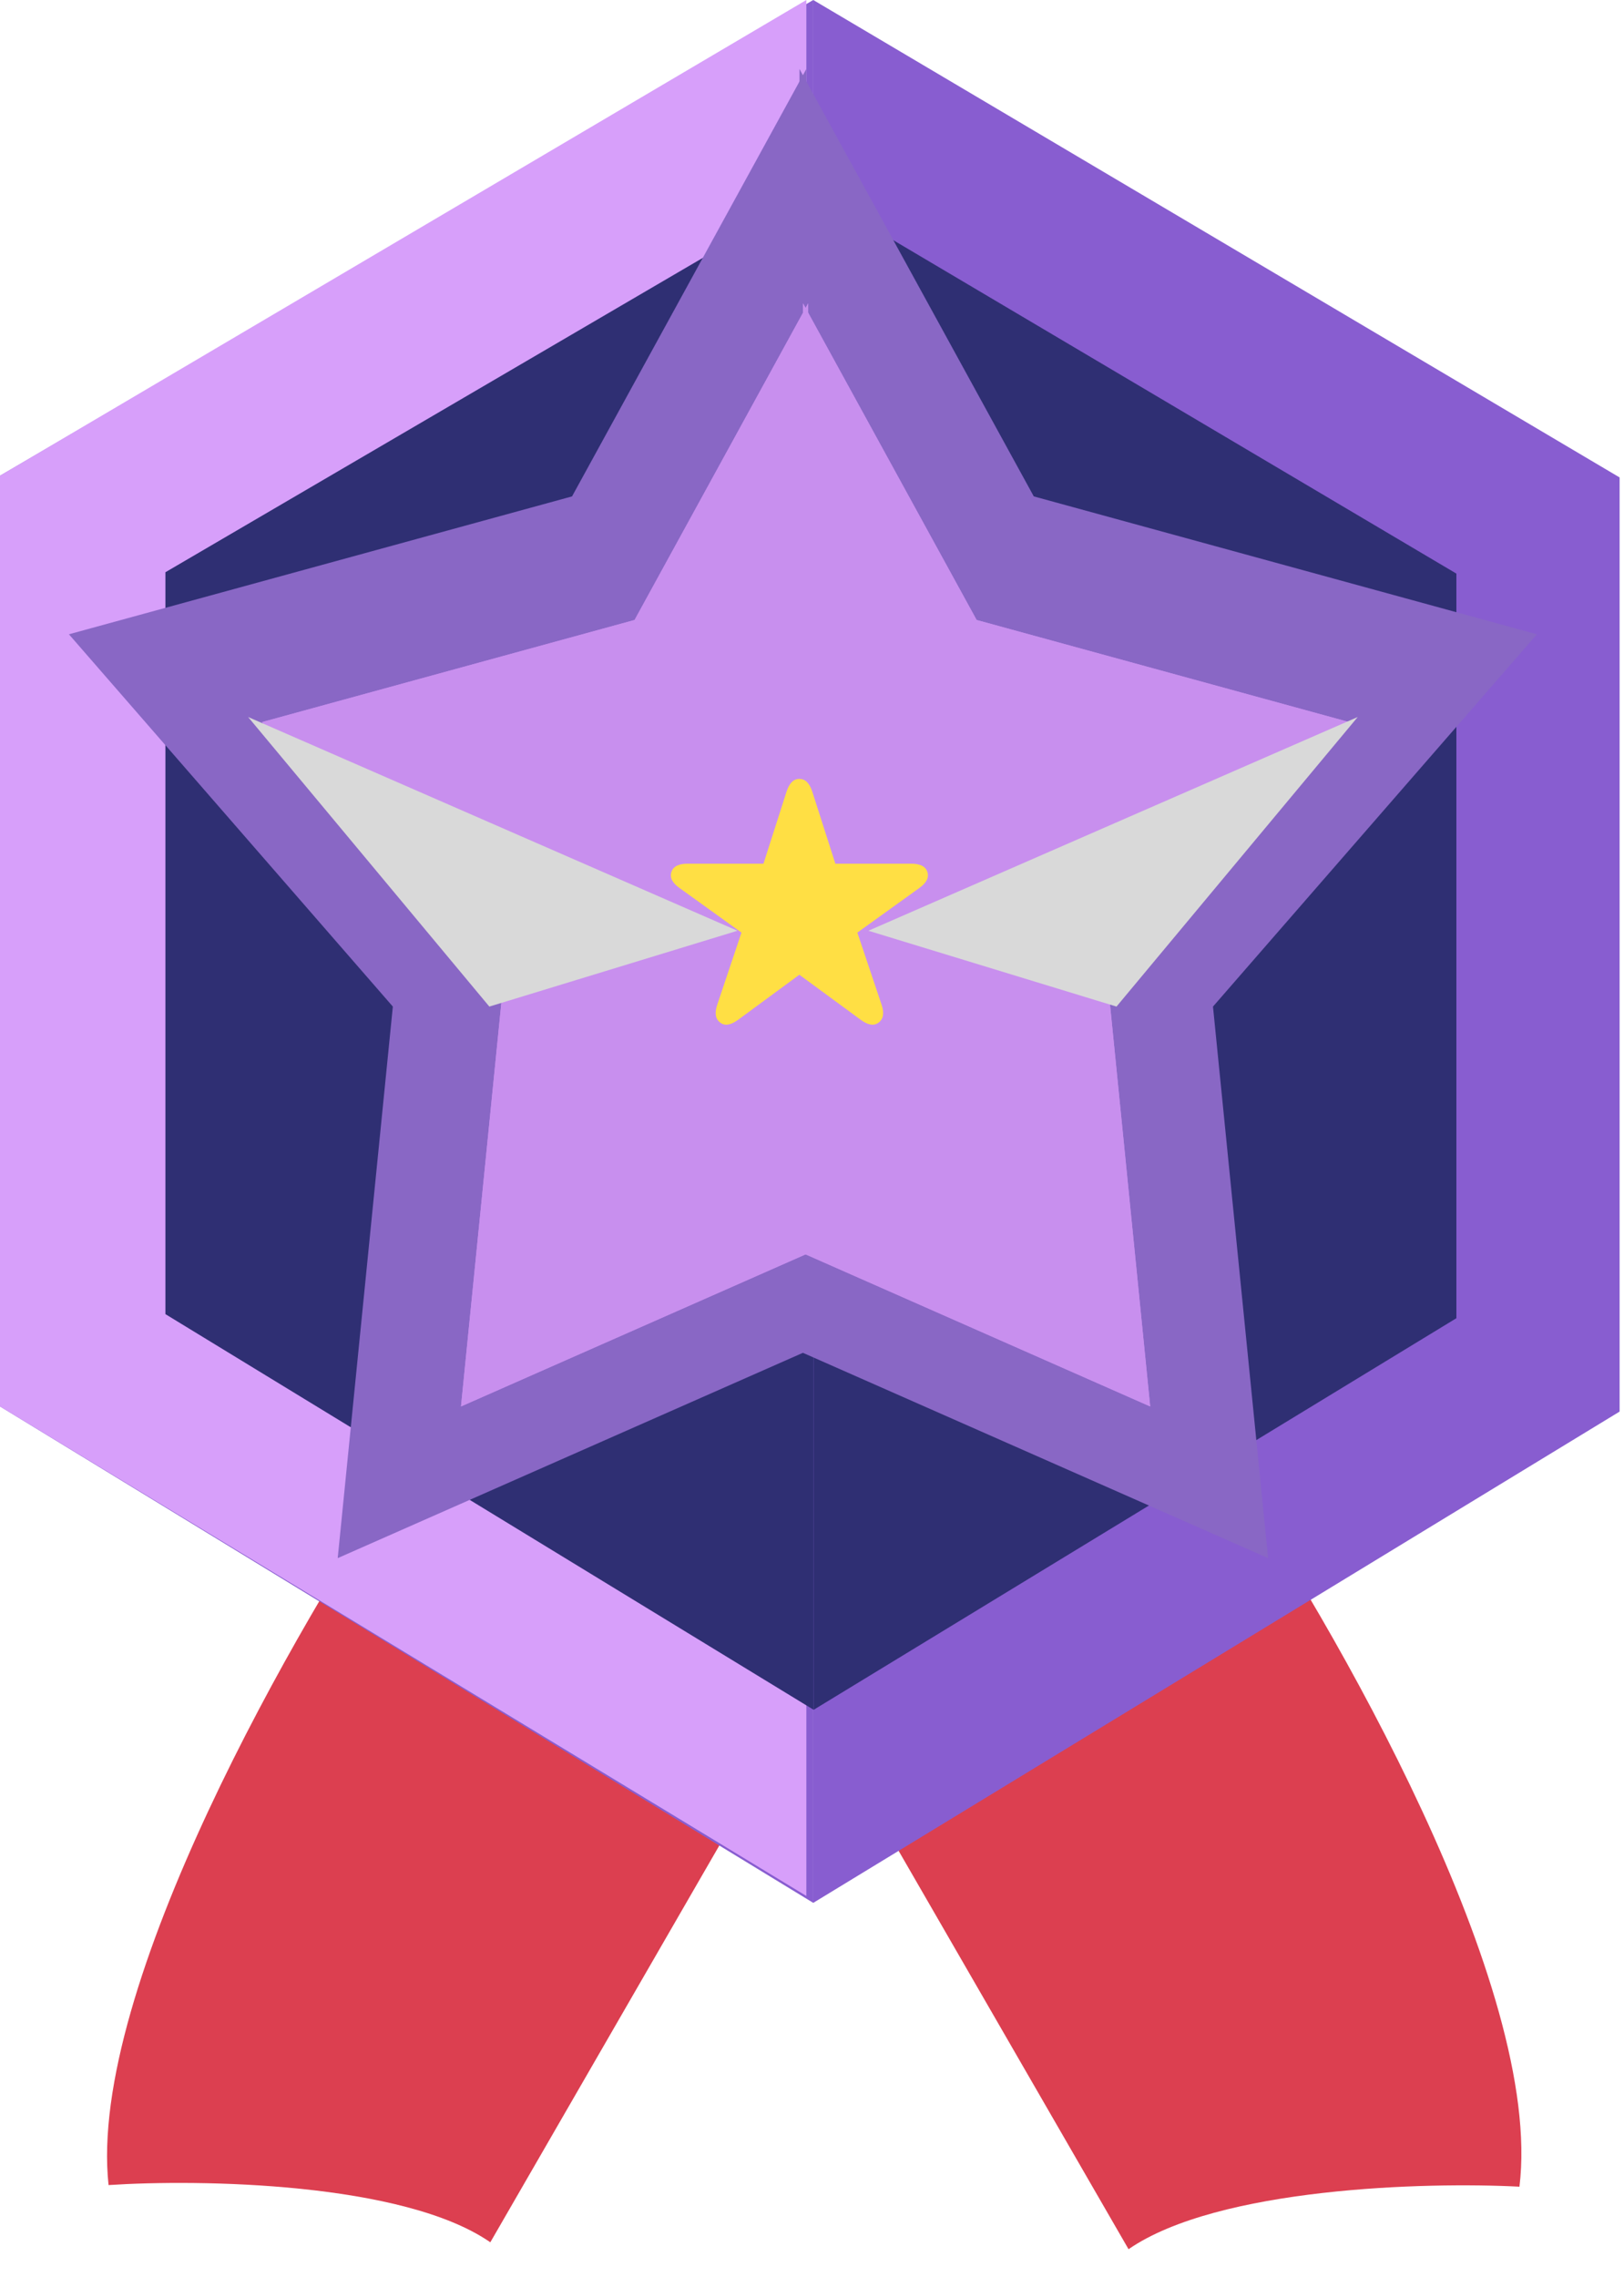 <svg width="137" height="192" viewBox="0 0 137 192" fill="none" xmlns="http://www.w3.org/2000/svg">
<path d="M9.158 184.267C7.361 167.697 25.092 136.867 34.181 123.523L67.96 143.025L41.363 189.093C34.039 184.017 16.841 183.761 9.158 184.267Z" fill="#DC3F50"/>
<path d="M128.18 184.403C130.228 167.688 112.499 136.857 103.378 123.531L68.606 143.607L95.203 189.675C102.754 184.468 120.334 183.991 128.18 184.403Z" fill="#DC3F50"/>
<path d="M68.606 0L136.63 40.263V119.038L68.606 160.468V0Z" fill="#885DD0"/>
<path d="M0 118.606L68.606 160.468V0L0 40.117V118.606Z" fill="#885DD0"/>
<path d="M68.024 0L0 40.117V118.606L68.024 159.886V0Z" fill="#D79FFA"/>
<path d="M68.639 16.279L122.861 48.373V111.164L68.639 144.188V16.279Z" fill="#2F2F73"/>
<path d="M13.954 110.821L68.639 144.188V16.279L13.954 48.257V110.821Z" fill="#2F2F73"/>
<path d="M59.642 87.721C59.241 87.419 59.153 86.921 59.398 86.208L61.438 80.133L56.224 76.383C55.618 75.954 55.364 75.505 55.53 75.016C55.687 74.548 56.145 74.323 56.898 74.323H63.294L65.237 68.258C65.472 67.536 65.823 67.175 66.321 67.175C66.829 67.175 67.181 67.536 67.415 68.258L69.358 74.323H75.755C76.507 74.323 76.966 74.548 77.122 75.016C77.278 75.505 77.034 75.954 76.429 76.383L71.214 80.133L73.255 86.208C73.499 86.921 73.411 87.419 73.011 87.721C72.601 88.034 72.103 87.927 71.497 87.487L66.321 83.688L61.155 87.487C60.55 87.927 60.042 88.034 59.642 87.721Z" fill="#2F2F73"/>
<path d="M33.14 84.885L5.814 53.489L48.257 41.861L68.024 5.814V113.955L28.489 131.397L33.14 84.885Z" fill="#8967C5"/>
<path d="M102.327 84.885L129.653 53.489L87.21 41.861L67.443 5.814V113.955L106.978 131.397L102.327 84.885Z" fill="#8967C5"/>
<path d="M42.335 84.153L22.093 60.897L53.532 52.283L68.175 25.582V105.686L38.889 118.606L42.335 84.153Z" fill="#C88FEE"/>
<path d="M93.584 84.153L113.826 60.897L82.387 52.283L67.744 25.582V105.686L97.03 118.606L93.584 84.153Z" fill="#C88FEE"/>
<path d="M42.335 84.153L22.093 60.897L53.532 52.283L68.175 25.582V105.686L38.889 118.606L42.335 84.153Z" fill="#C88FEE"/>
<path d="M93.584 84.153L113.826 60.897L82.387 52.283L67.744 25.582V105.686L97.03 118.606L93.584 84.153Z" fill="#C88FEE"/>
<path d="M62.21 78.49L20.931 60.466L41.28 84.885L62.21 78.49Z" fill="#D9D9D9"/>
<path d="M73.257 78.49L114.537 60.466L94.188 84.885L73.257 78.49Z" fill="#D9D9D9"/>
<path d="M60.753 86.233C60.353 85.93 60.265 85.432 60.509 84.719L62.55 78.645L57.335 74.895C56.73 74.466 56.476 74.016 56.642 73.528C56.798 73.059 57.257 72.835 58.009 72.835H64.406L66.349 66.77C66.583 66.048 66.935 65.686 67.433 65.686C67.941 65.686 68.292 66.048 68.527 66.77L70.47 72.835H76.867C77.618 72.835 78.077 73.059 78.234 73.528C78.39 74.016 78.146 74.466 77.54 74.895L72.326 78.645L74.367 84.719C74.611 85.432 74.523 85.93 74.122 86.233C73.712 86.546 73.214 86.438 72.609 85.999L67.433 82.2L62.267 85.999C61.661 86.438 61.154 86.546 60.753 86.233Z" fill="#FFDF44"/>
</svg>

